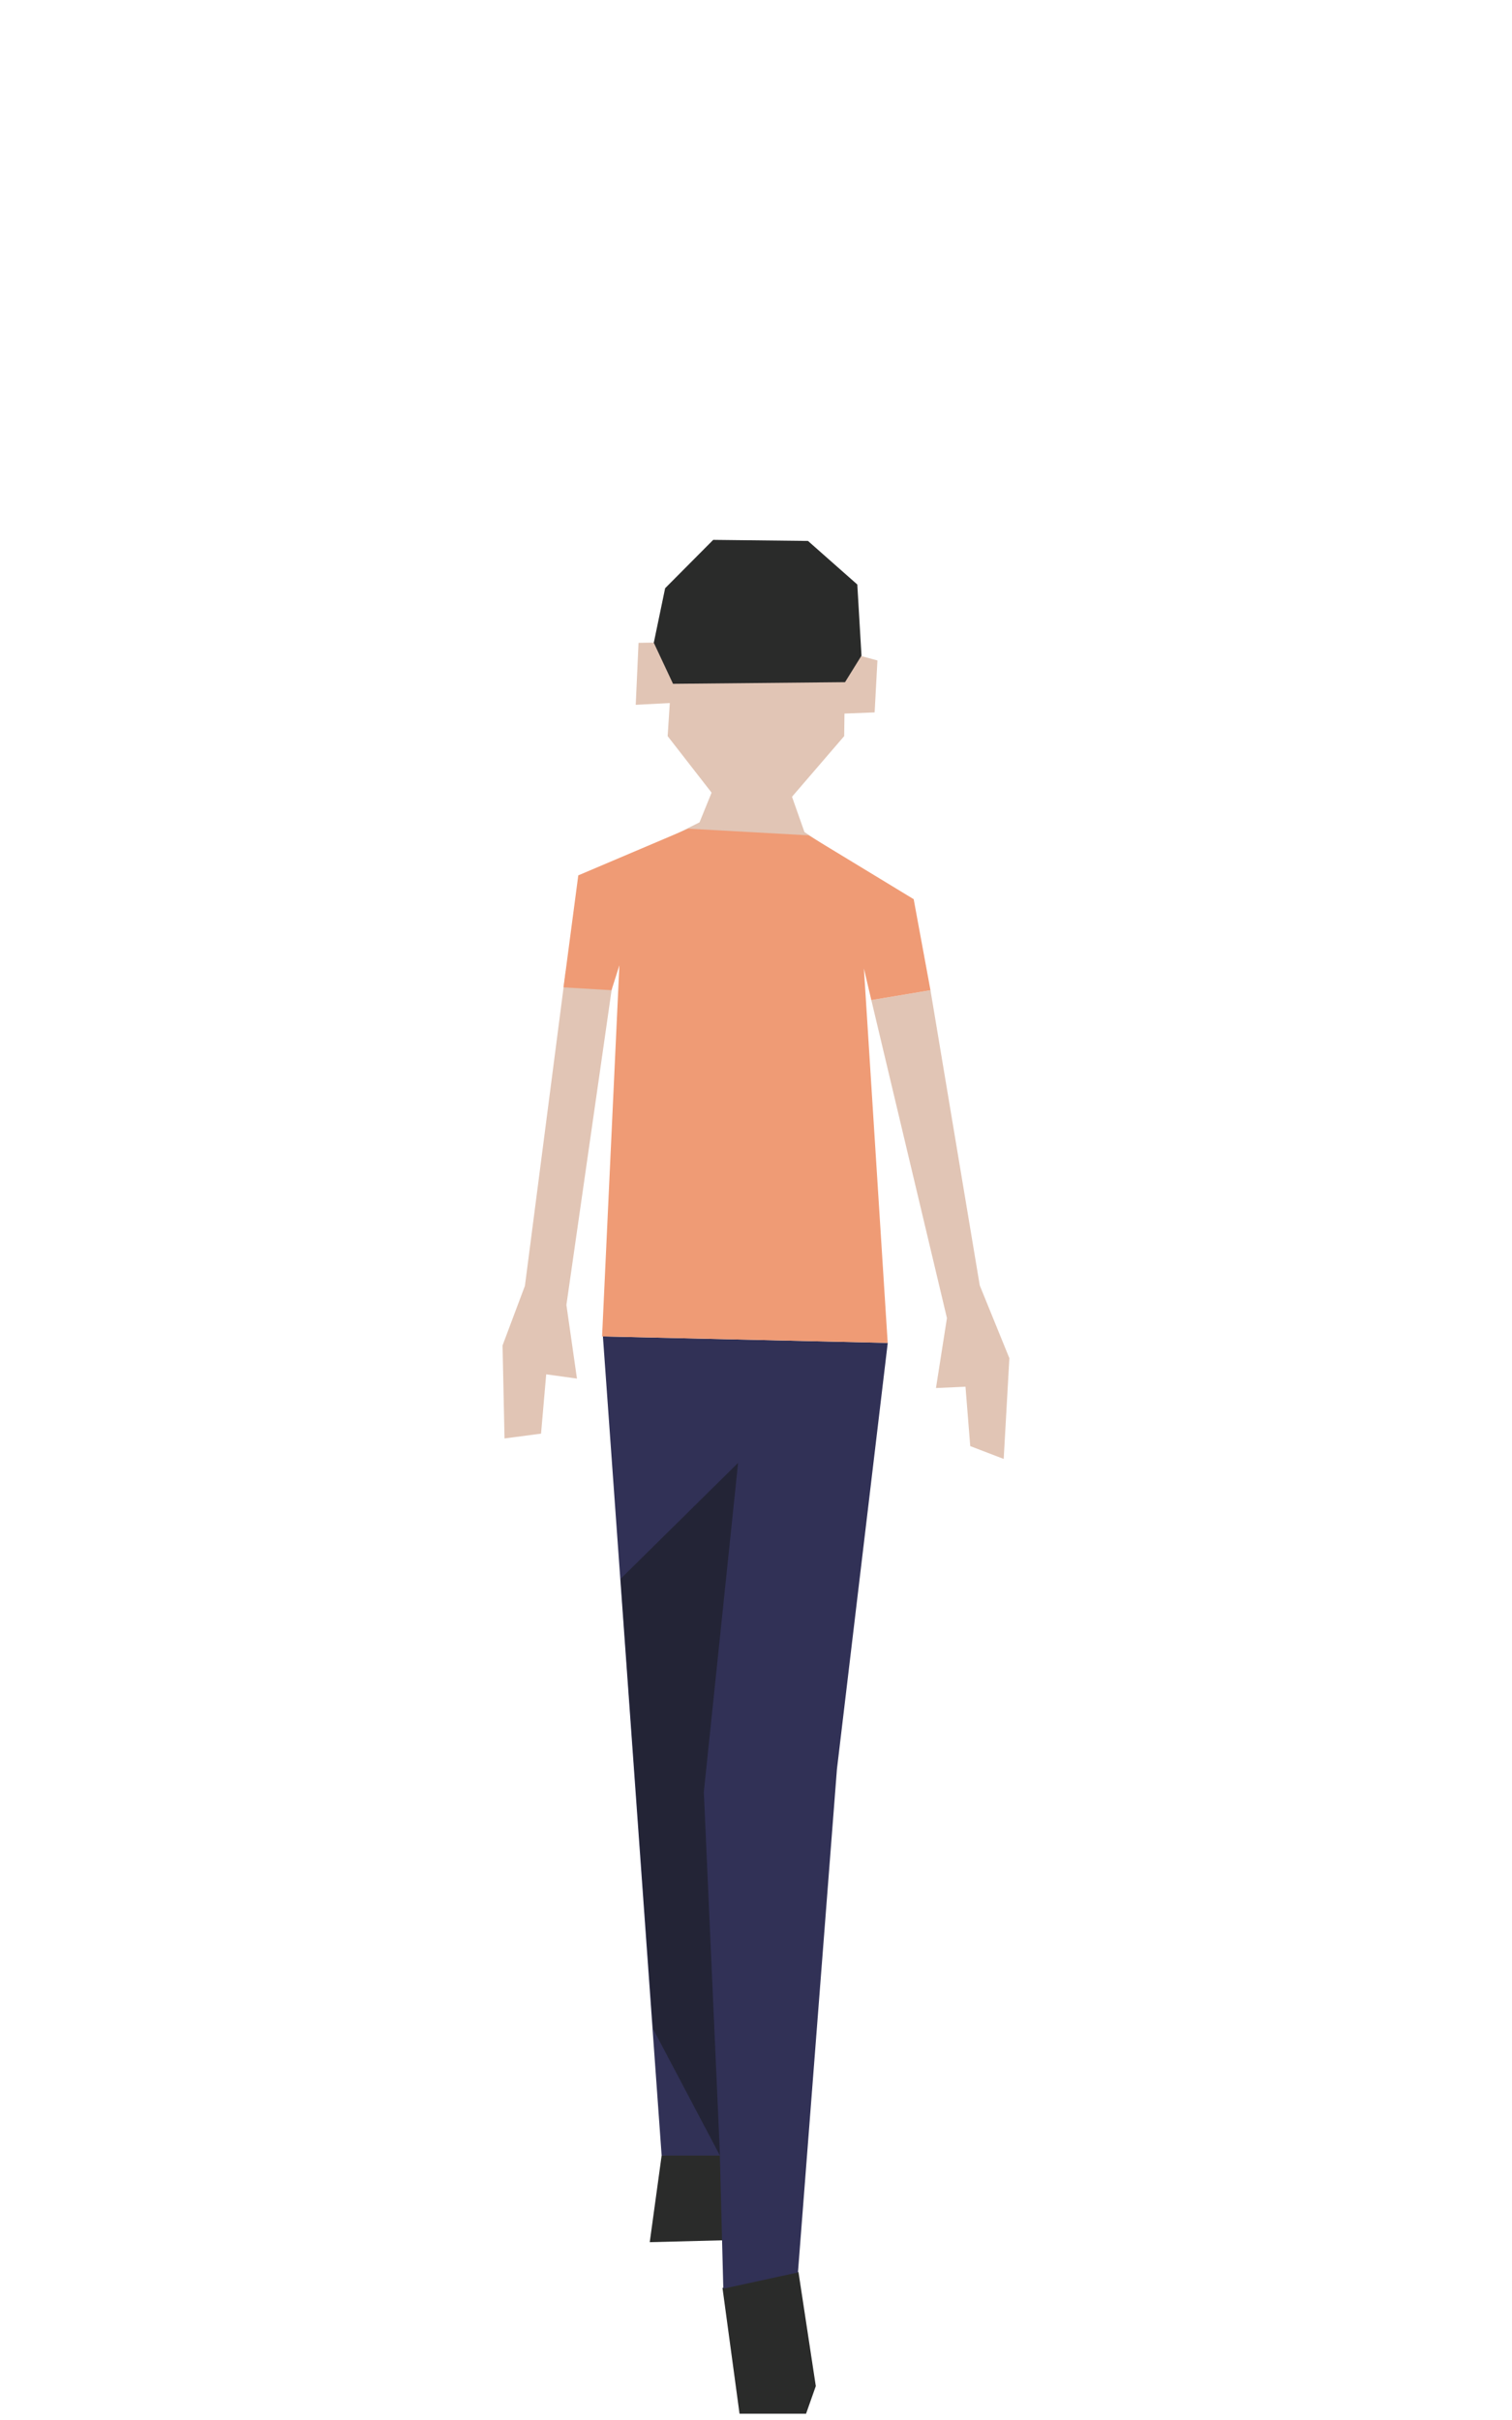 <?xml version="1.0" standalone="no"?><!DOCTYPE svg PUBLIC "-//W3C//DTD SVG 1.1//EN" "http://www.w3.org/Graphics/SVG/1.1/DTD/svg11.dtd"><svg width="120px" height="192px" version="1.1" xmlns="http://www.w3.org/2000/svg" xmlns:xlink="http://www.w3.org/1999/xlink" xml:space="preserve" style="fill-rule:evenodd;clip-rule:evenodd;stroke-linejoin:round;stroke-miterlimit:1.414;"><g><g id="people-04" transform="matrix(1,0,0,1,-1500,-48)"><g transform="matrix(1,0,0,1,0,-12)"><path d="M1552.51,231.02l-0.943,6.871l6.697,-0.172l0.516,-7.384l-6.27,0.685Z" style="fill:#2a2b2a;fill-rule:nonzero;"/></g><g transform="matrix(1,0,0,1,0,-12)"><path d="M1557.34,241.519l1.353,9.981l5.28,0l0.773,-2.189l-1.377,-9.057l-6.029,1.265Z" style="fill:#2a2b2a;fill-rule:nonzero;"/></g><g transform="matrix(1,0,0,1,0,-12)"><path d="M1561.89,124.339l-4.286,0l-4.616,-5.935l0.824,-12.694l8.234,-1.375l5.115,2.034l-0.163,12.035l-5.108,5.935Z" style="fill:#e1c5b5;fill-rule:nonzero;"/></g><g transform="matrix(1,0,0,1,0,-12)"><path d="M1566.68,127.905l-2.834,-1.889l-2.061,-5.839l-4.757,1.357l-1.51,3.709l-3.262,1.632l7.103,11.462l7.321,-10.432Z" style="fill:#e1c5b5;fill-rule:nonzero;"/></g><g transform="matrix(1,0,0,1,0,-12)"><path d="M1553.5,110.956l-2.822,0.047l-0.223,4.916l2.879,-0.15l0.166,-4.813Z" style="fill:#e1c5b5;fill-rule:nonzero;"/></g><g transform="matrix(1,0,0,1,0,-12)"><path d="M1566.79,111.625l2.848,0.775l-0.223,4.122l-2.518,0.098l-0.107,-4.995Z" style="fill:#e1c5b5;fill-rule:nonzero;"/></g><g transform="matrix(1,0,0,1,0,-12)"><path d="M1547.85,166.031l4.661,64.989l5.41,0l1.201,-54.858l-2.794,23.96l1.078,41.46l5.923,-1.288l3.094,-39.927l4.033,-33.822l-22.606,-0.514Z" style="fill:#313156;fill-rule:nonzero;"/></g><g transform="matrix(1,0,0,1,0,-12)"><path d="M1558.58,176.062l-2.72,26.107l1.282,28.86l-5.317,-10.071l-2.576,-35.69l9.331,-9.206Z" style="fill:#171817;fill-opacity:0.5;fill-rule:nonzero;"/></g><g transform="matrix(1,0,0,1,0,-12)"><path d="M1577.76,161.99l2.349,5.768l-0.451,7.992l-2.655,-1.018l-0.54,-6.748l0.22,2.034l-2.4,0.107l0.871,-5.549l-6,-25.23l4.693,-0.784l3.913,23.428Z" style="fill:#e1c5b5;fill-rule:nonzero;"/></g><g transform="matrix(1,0,0,1,0,-12)"><path d="M1541.66,162.018l-1.775,4.729l0.156,7.378l2.899,-0.381l0.587,-6.746l-0.231,2.033l2.494,0.344l-0.837,-5.843l3.696,-25.741l-3.753,-0.745l-3.236,24.972Z" style="fill:#e1c5b5;fill-rule:nonzero;"/></g><g transform="matrix(1,0,0,1,0,-12)"><path d="M1554.62,125.746l-8.725,3.705l-1.173,8.886l3.81,0.225l0.625,-1.975l-1.373,29.442l22.668,0.516l-1.889,-29.709l0.59,2.511l4.694,-0.785l-1.333,-7.222l-8.339,-5.065l-9.555,-0.529Z" style="fill:#ef9b75;fill-rule:nonzero;"/></g><g transform="matrix(1,0,0,1,0,-12)"><path d="M1568.04,106.375l-3.914,-3.457l-7.522,-0.086l-3.816,3.837l-0.9,4.326l1.527,3.258l13.651,-0.13l1.306,-2.105l-0.332,-5.643Z" style="fill:#2a2b2a;fill-rule:nonzero;"/></g></g></g></svg>